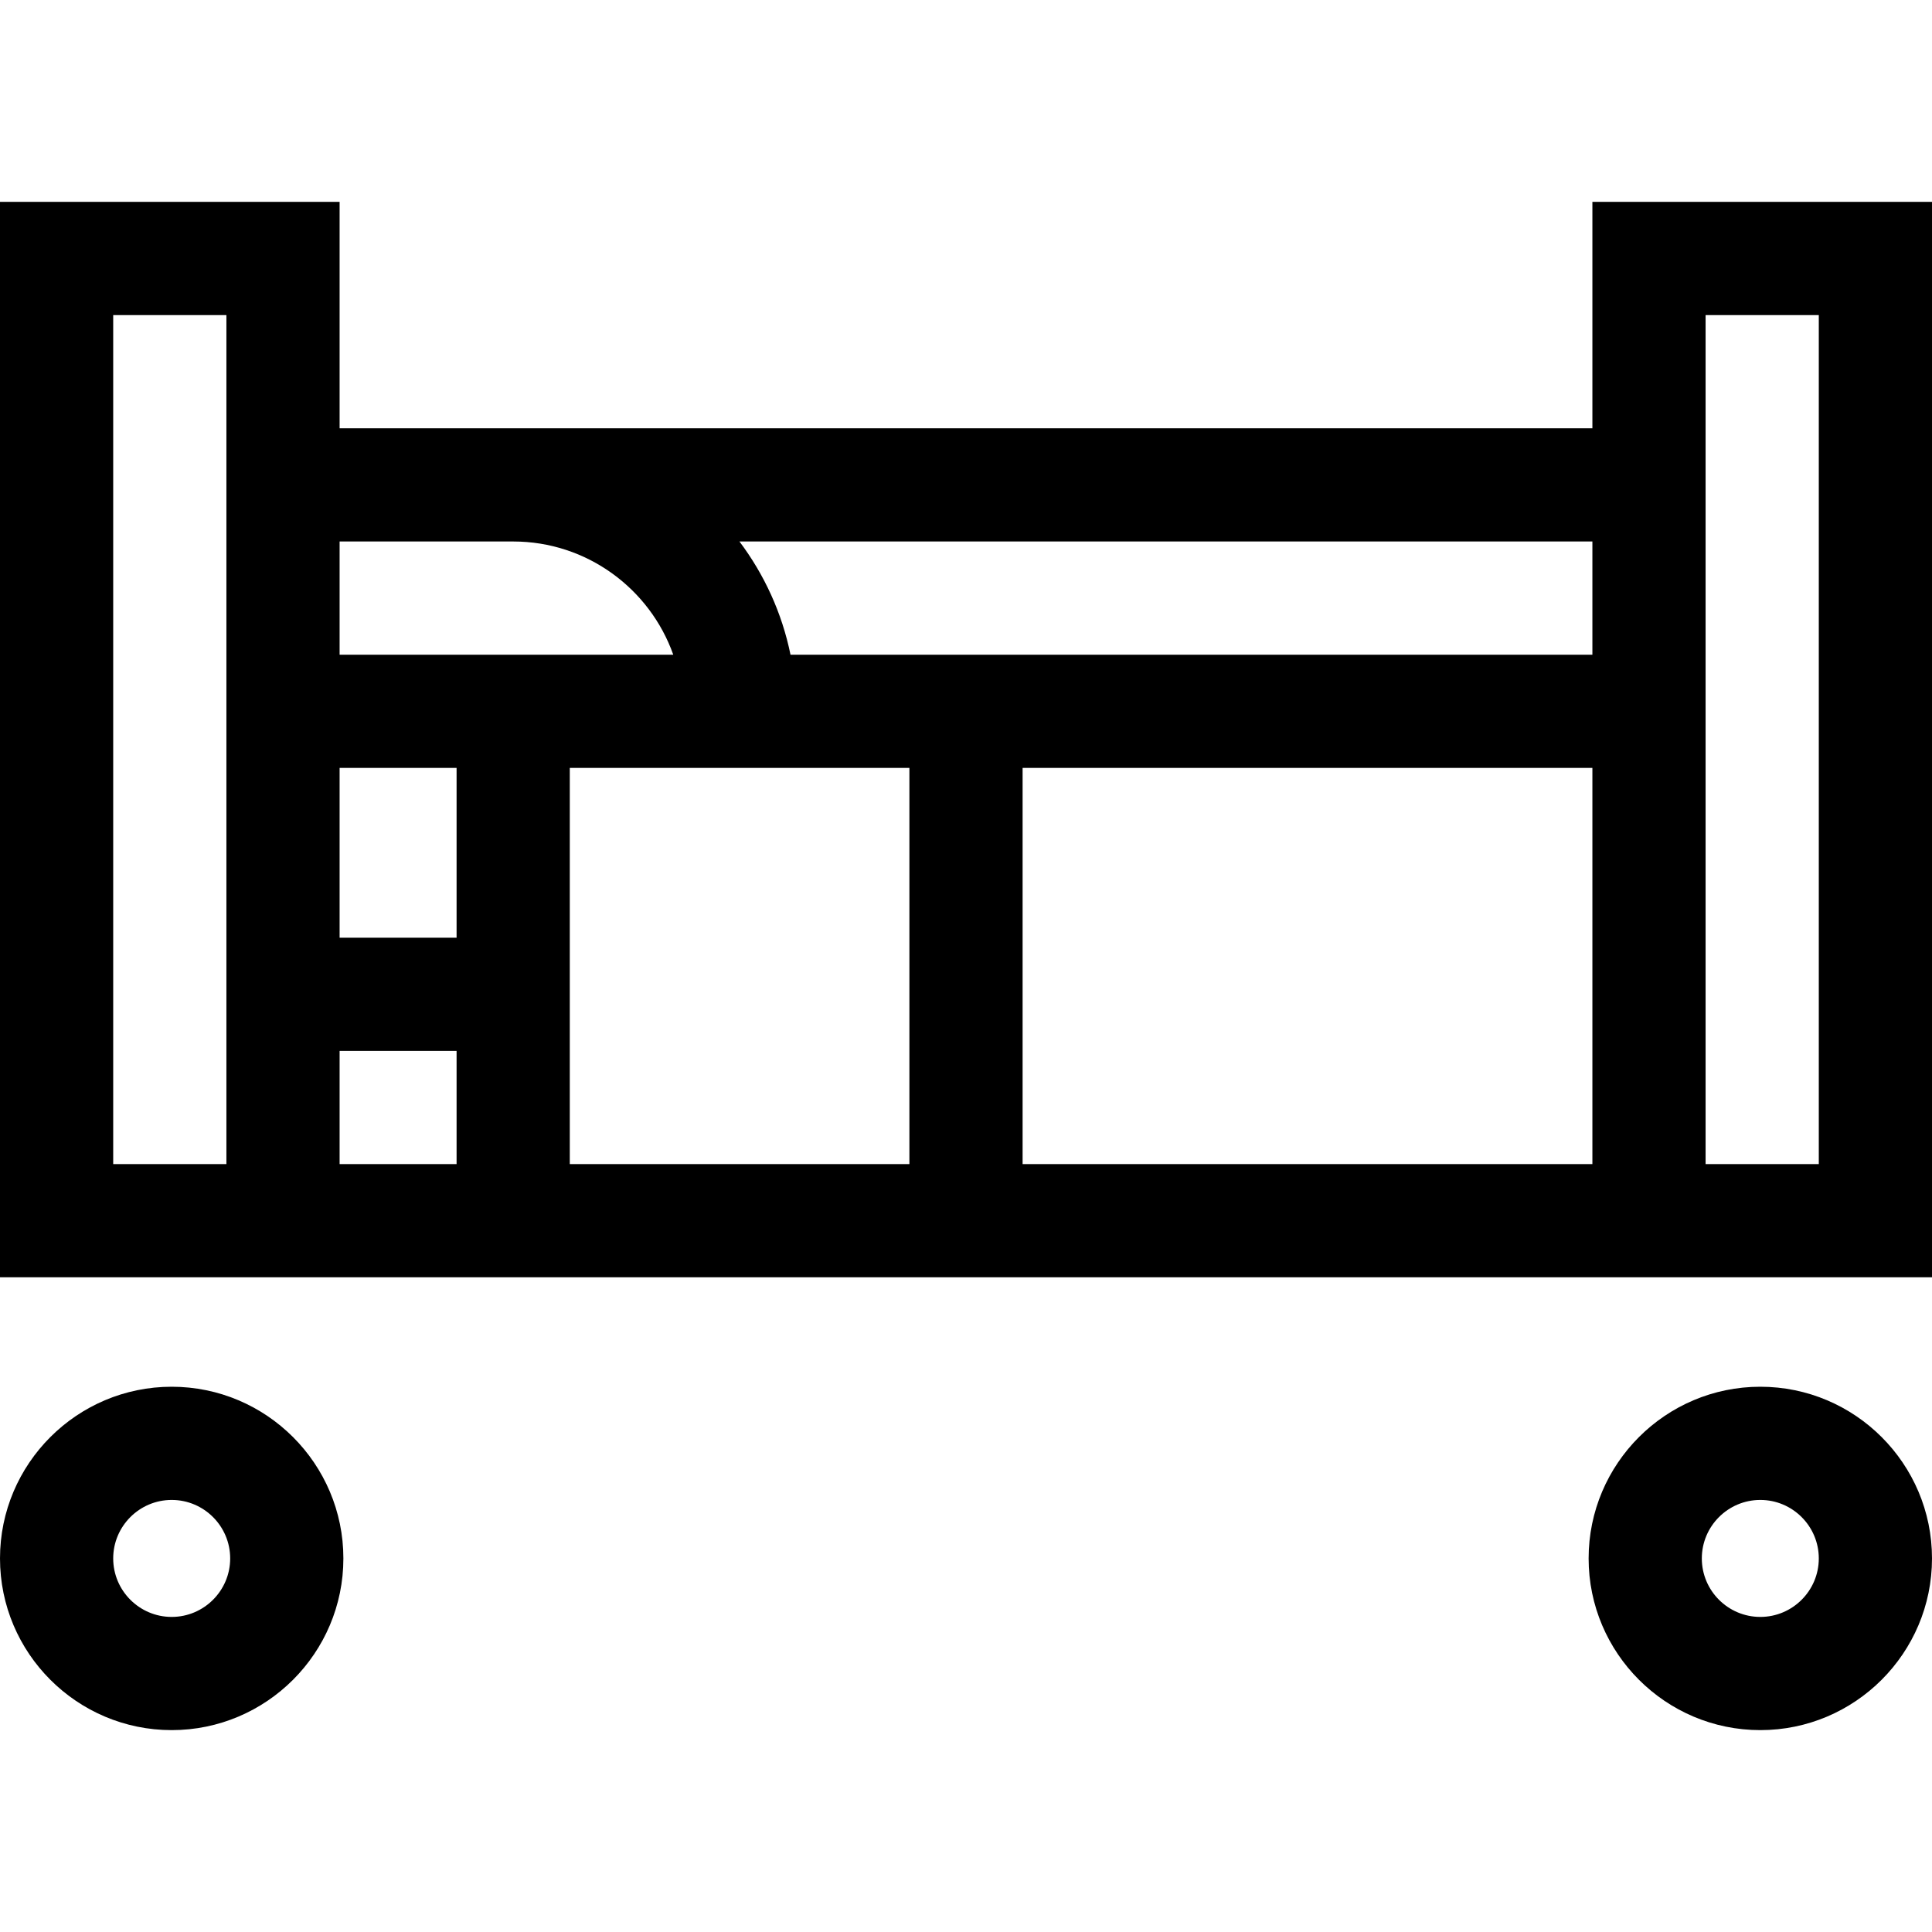 <svg id="Capa_1" enable-background="new 0 0 512 512" height="512" viewBox="0 0 512 512" width="512" xmlns="http://www.w3.org/2000/svg"><g><path d="m422 53.5v60h-332v-60h-90v285h512v-285zm-301 195h-31v-45h31zm30-45h90v105h-90zm58.491-30c-2.258-11.078-6.967-21.275-13.532-30h226.041v30zm-73.491-30c19.555 0 36.228 12.541 42.42 30h-88.42v-30zm-76 165h-30v-225h30zm30-30h31v30h-31zm181 30v-105h151v105zm211 0h-30v-225h30z"/><path d="m45.5 367.5c-25.089 0-45.5 20.411-45.5 45.5s20.411 45.5 45.5 45.5 45.5-20.411 45.5-45.5-20.411-45.5-45.5-45.5zm0 61c-8.547 0-15.5-6.953-15.5-15.5s6.953-15.5 15.5-15.5 15.5 6.953 15.5 15.5-6.953 15.5-15.5 15.5z"/><path d="m466.5 367.5c-25.089 0-45.5 20.411-45.5 45.5s20.411 45.5 45.5 45.5 45.5-20.411 45.5-45.5-20.411-45.5-45.5-45.5zm0 61c-8.547 0-15.5-6.953-15.5-15.5s6.953-15.5 15.5-15.5 15.5 6.953 15.5 15.5-6.953 15.5-15.5 15.5z"/></g></svg>